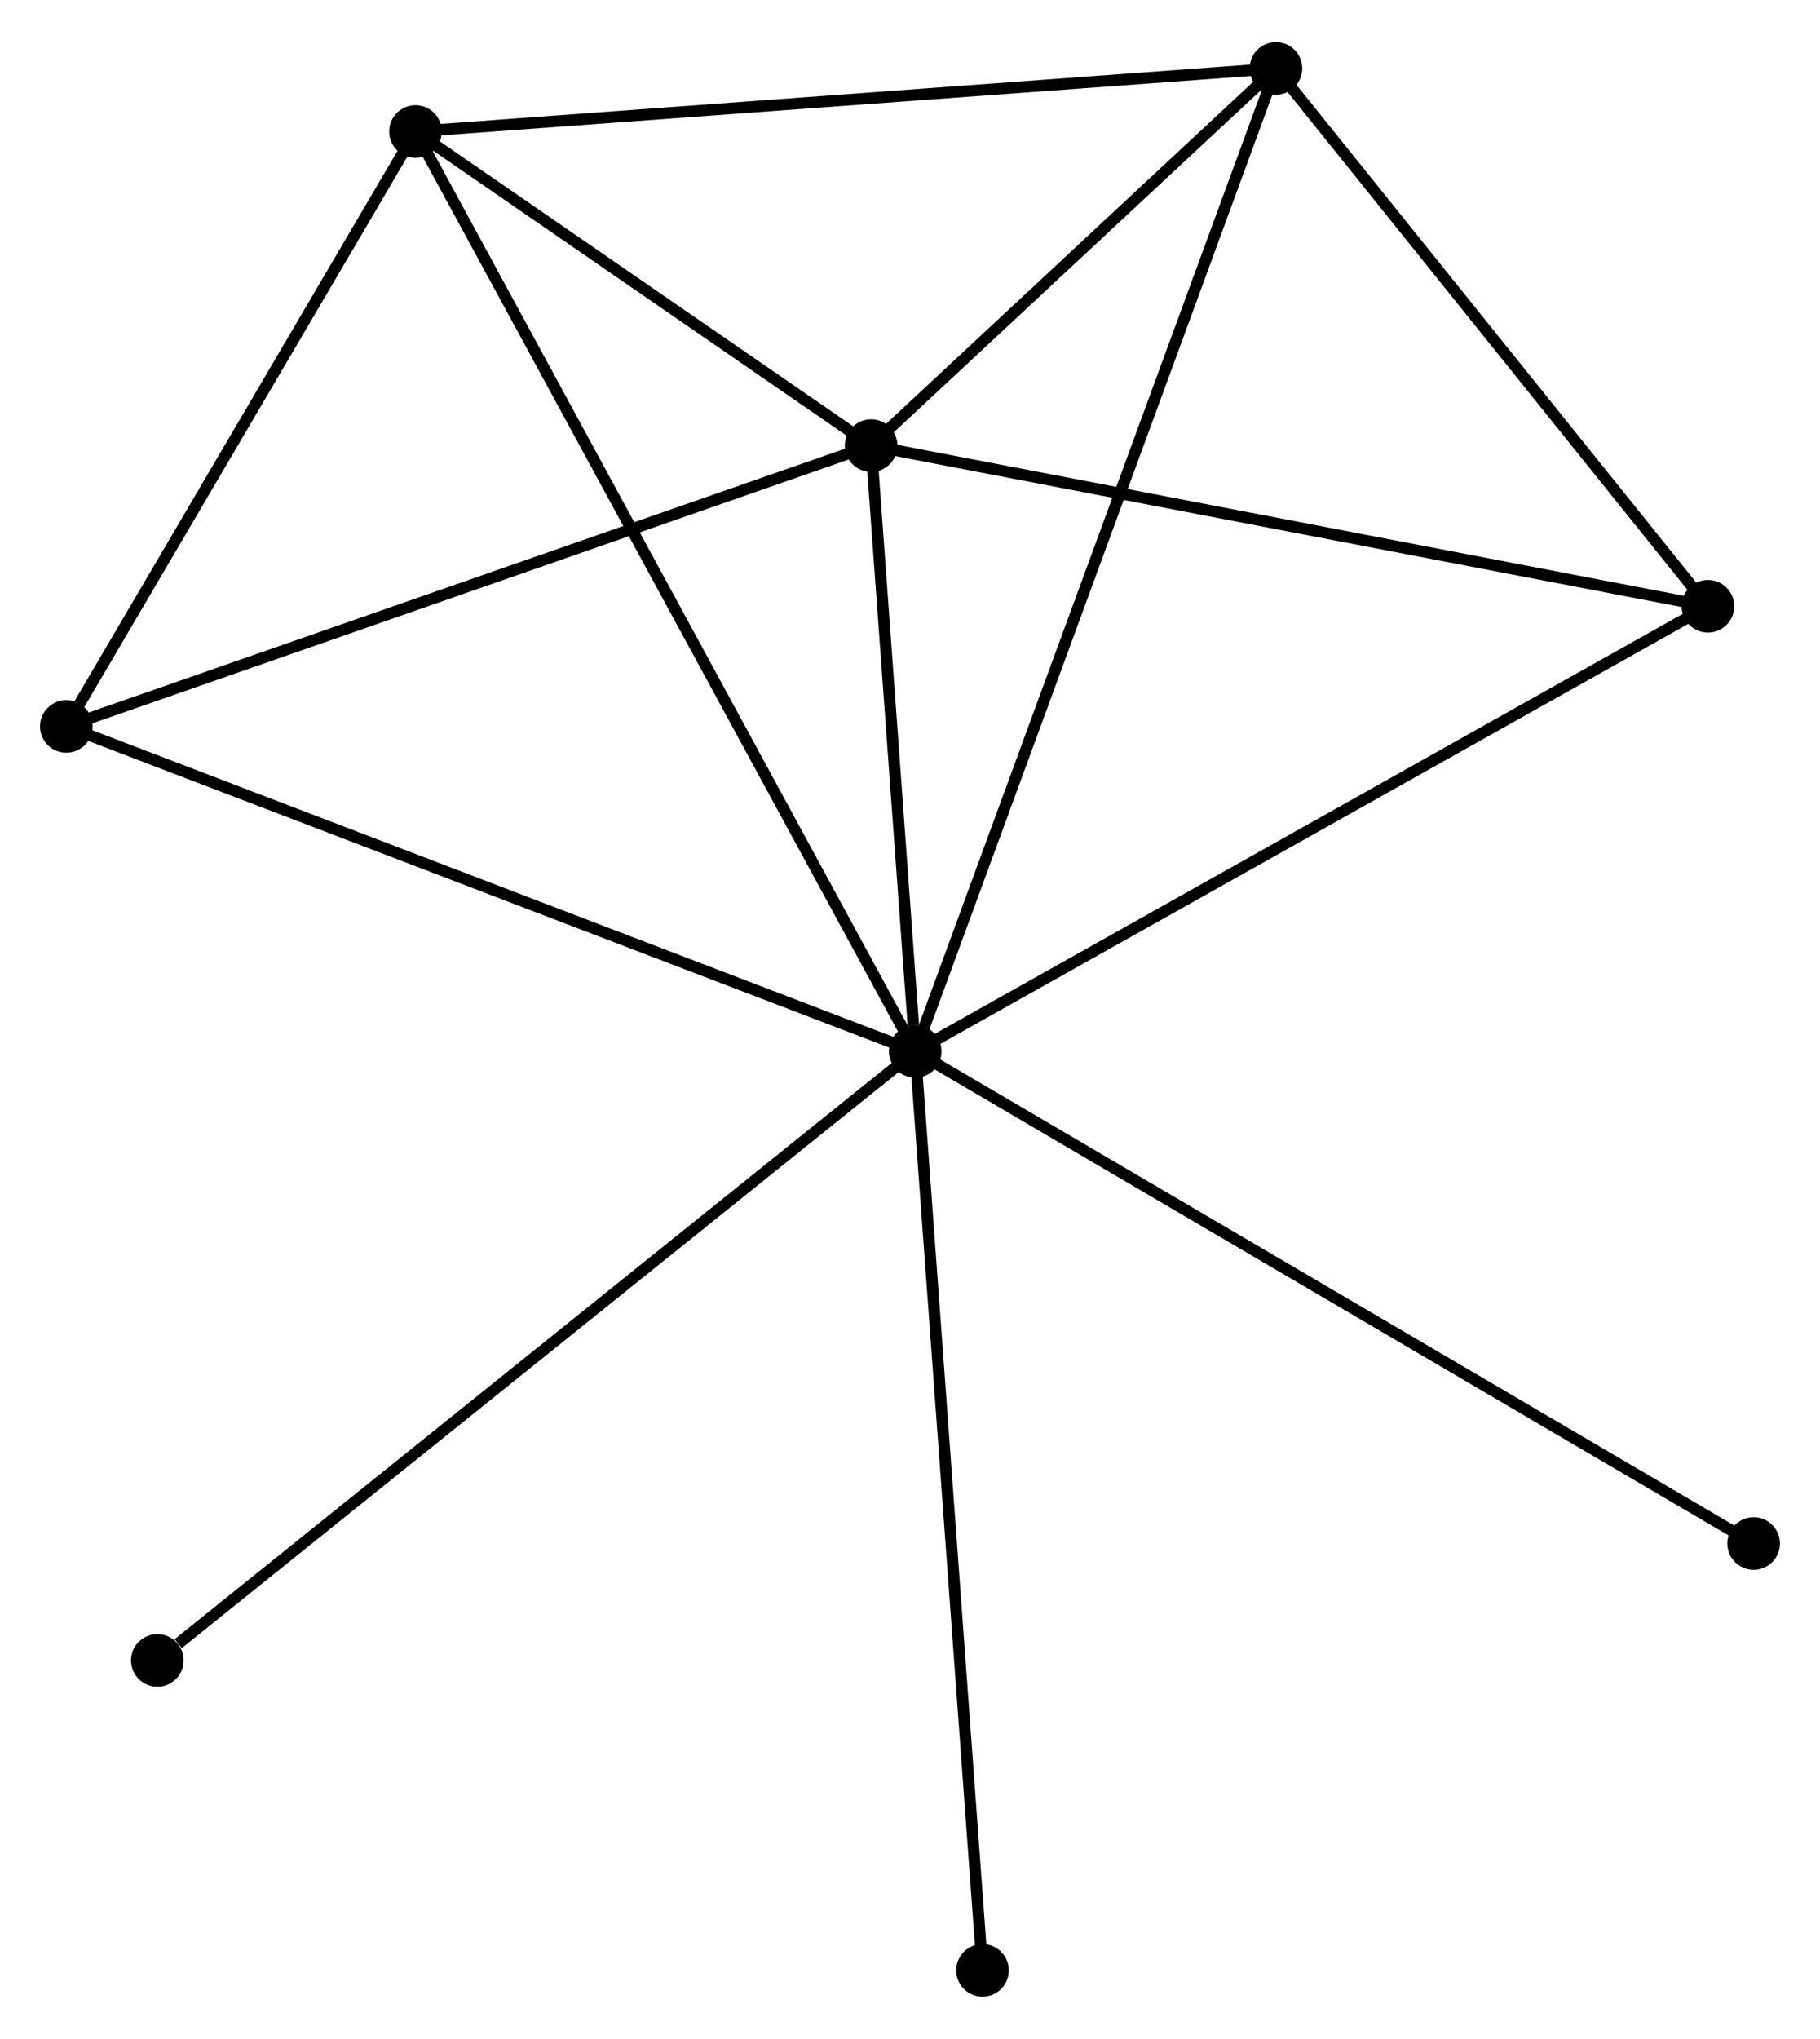 <?xml version="1.0" encoding="UTF-8" standalone="no"?>
<!DOCTYPE svg PUBLIC "-//W3C//DTD SVG 1.1//EN"
 "http://www.w3.org/Graphics/SVG/1.1/DTD/svg11.dtd">
<!-- Generated by graphviz version 2.36.0 (20140111.2315)
 -->
<!-- Title: %3 Pages: 1 -->
<svg width="159pt" height="178pt"
 viewBox="0.00 0.00 159.17 177.83" xmlns="http://www.w3.org/2000/svg" xmlns:xlink="http://www.w3.org/1999/xlink">
<g id="graph0" class="graph" transform="scale(1 1) rotate(0) translate(4 173.825)">
<title>%3</title>
<!-- 0 -->
<g id="node1" class="node"><title>0</title>
<ellipse fill="black" stroke="black" cx="76.044" cy="-82.114" rx="1.8" ry="1.8"/>
</g>
<!-- 1 -->
<g id="node2" class="node"><title>1</title>
<ellipse fill="black" stroke="black" cx="72.184" cy="-135.058" rx="1.8" ry="1.8"/>
</g>
<!-- 0&#45;&#45;1 -->
<g id="edge1" class="edge"><title>0&#45;&#45;1</title>
<path fill="none" stroke="black" d="M75.878,-84.389C75.243,-93.098 72.971,-124.259 72.345,-132.851"/>
</g>
<!-- 2 -->
<g id="node3" class="node"><title>2</title>
<ellipse fill="black" stroke="black" cx="32.336" cy="-162.511" rx="1.8" ry="1.8"/>
</g>
<!-- 0&#45;&#45;2 -->
<g id="edge2" class="edge"><title>0&#45;&#45;2</title>
<path fill="none" stroke="black" d="M75.131,-83.793C69.443,-94.256 38.917,-150.405 33.244,-160.841"/>
</g>
<!-- 3 -->
<g id="node4" class="node"><title>3</title>
<ellipse fill="black" stroke="black" cx="107.588" cy="-168.025" rx="1.8" ry="1.8"/>
</g>
<!-- 0&#45;&#45;3 -->
<g id="edge3" class="edge"><title>0&#45;&#45;3</title>
<path fill="none" stroke="black" d="M76.703,-83.909C80.808,-95.089 102.838,-155.089 106.933,-166.241"/>
</g>
<!-- 4 -->
<g id="node5" class="node"><title>4</title>
<ellipse fill="black" stroke="black" cx="145.369" cy="-121.018" rx="1.8" ry="1.8"/>
</g>
<!-- 0&#45;&#45;4 -->
<g id="edge4" class="edge"><title>0&#45;&#45;4</title>
<path fill="none" stroke="black" d="M77.758,-83.076C87.266,-88.412 133.468,-114.339 143.461,-119.947"/>
</g>
<!-- 5 -->
<g id="node6" class="node"><title>5</title>
<ellipse fill="black" stroke="black" cx="1.8" cy="-110.519" rx="1.8" ry="1.8"/>
</g>
<!-- 0&#45;&#45;5 -->
<g id="edge5" class="edge"><title>0&#45;&#45;5</title>
<path fill="none" stroke="black" d="M74.209,-82.816C63.937,-86.746 13.675,-105.976 3.571,-109.842"/>
</g>
<!-- 6 -->
<g id="node7" class="node"><title>6</title>
<ellipse fill="black" stroke="black" cx="9.76" cy="-28.886" rx="1.8" ry="1.8"/>
</g>
<!-- 0&#45;&#45;6 -->
<g id="edge6" class="edge"><title>0&#45;&#45;6</title>
<path fill="none" stroke="black" d="M74.406,-80.799C65.315,-73.498 21.139,-38.024 11.584,-30.351"/>
</g>
<!-- 7 -->
<g id="node8" class="node"><title>7</title>
<ellipse fill="black" stroke="black" cx="149.366" cy="-39.103" rx="1.8" ry="1.8"/>
</g>
<!-- 0&#45;&#45;7 -->
<g id="edge7" class="edge"><title>0&#45;&#45;7</title>
<path fill="none" stroke="black" d="M77.856,-81.051C88.001,-75.1 137.639,-45.982 147.617,-40.129"/>
</g>
<!-- 8 -->
<g id="node9" class="node"><title>8</title>
<ellipse fill="black" stroke="black" cx="81.926" cy="-1.8" rx="1.8" ry="1.8"/>
</g>
<!-- 0&#45;&#45;8 -->
<g id="edge8" class="edge"><title>0&#45;&#45;8</title>
<path fill="none" stroke="black" d="M76.189,-80.129C77.003,-69.017 80.985,-14.646 81.785,-3.716"/>
</g>
<!-- 1&#45;&#45;2 -->
<g id="edge9" class="edge"><title>1&#45;&#45;2</title>
<path fill="none" stroke="black" d="M70.471,-136.238C63.917,-140.754 40.464,-156.911 33.997,-161.366"/>
</g>
<!-- 1&#45;&#45;3 -->
<g id="edge10" class="edge"><title>1&#45;&#45;3</title>
<path fill="none" stroke="black" d="M73.705,-136.475C79.529,-141.898 100.366,-161.301 106.112,-166.651"/>
</g>
<!-- 1&#45;&#45;4 -->
<g id="edge11" class="edge"><title>1&#45;&#45;4</title>
<path fill="none" stroke="black" d="M73.993,-134.711C84.03,-132.786 132.805,-123.428 143.355,-121.404"/>
</g>
<!-- 1&#45;&#45;5 -->
<g id="edge12" class="edge"><title>1&#45;&#45;5</title>
<path fill="none" stroke="black" d="M70.444,-134.452C60.791,-131.086 13.883,-114.732 3.737,-111.195"/>
</g>
<!-- 2&#45;&#45;3 -->
<g id="edge13" class="edge"><title>2&#45;&#45;3</title>
<path fill="none" stroke="black" d="M34.196,-162.647C44.517,-163.403 94.669,-167.079 105.517,-167.873"/>
</g>
<!-- 2&#45;&#45;5 -->
<g id="edge14" class="edge"><title>2&#45;&#45;5</title>
<path fill="none" stroke="black" d="M31.32,-160.781C26.684,-152.887 7.56,-120.326 2.851,-112.309"/>
</g>
<!-- 3&#45;&#45;4 -->
<g id="edge15" class="edge"><title>3&#45;&#45;4</title>
<path fill="none" stroke="black" d="M108.845,-166.461C114.581,-159.324 138.243,-129.884 144.069,-122.636"/>
</g>
</g>
</svg>
